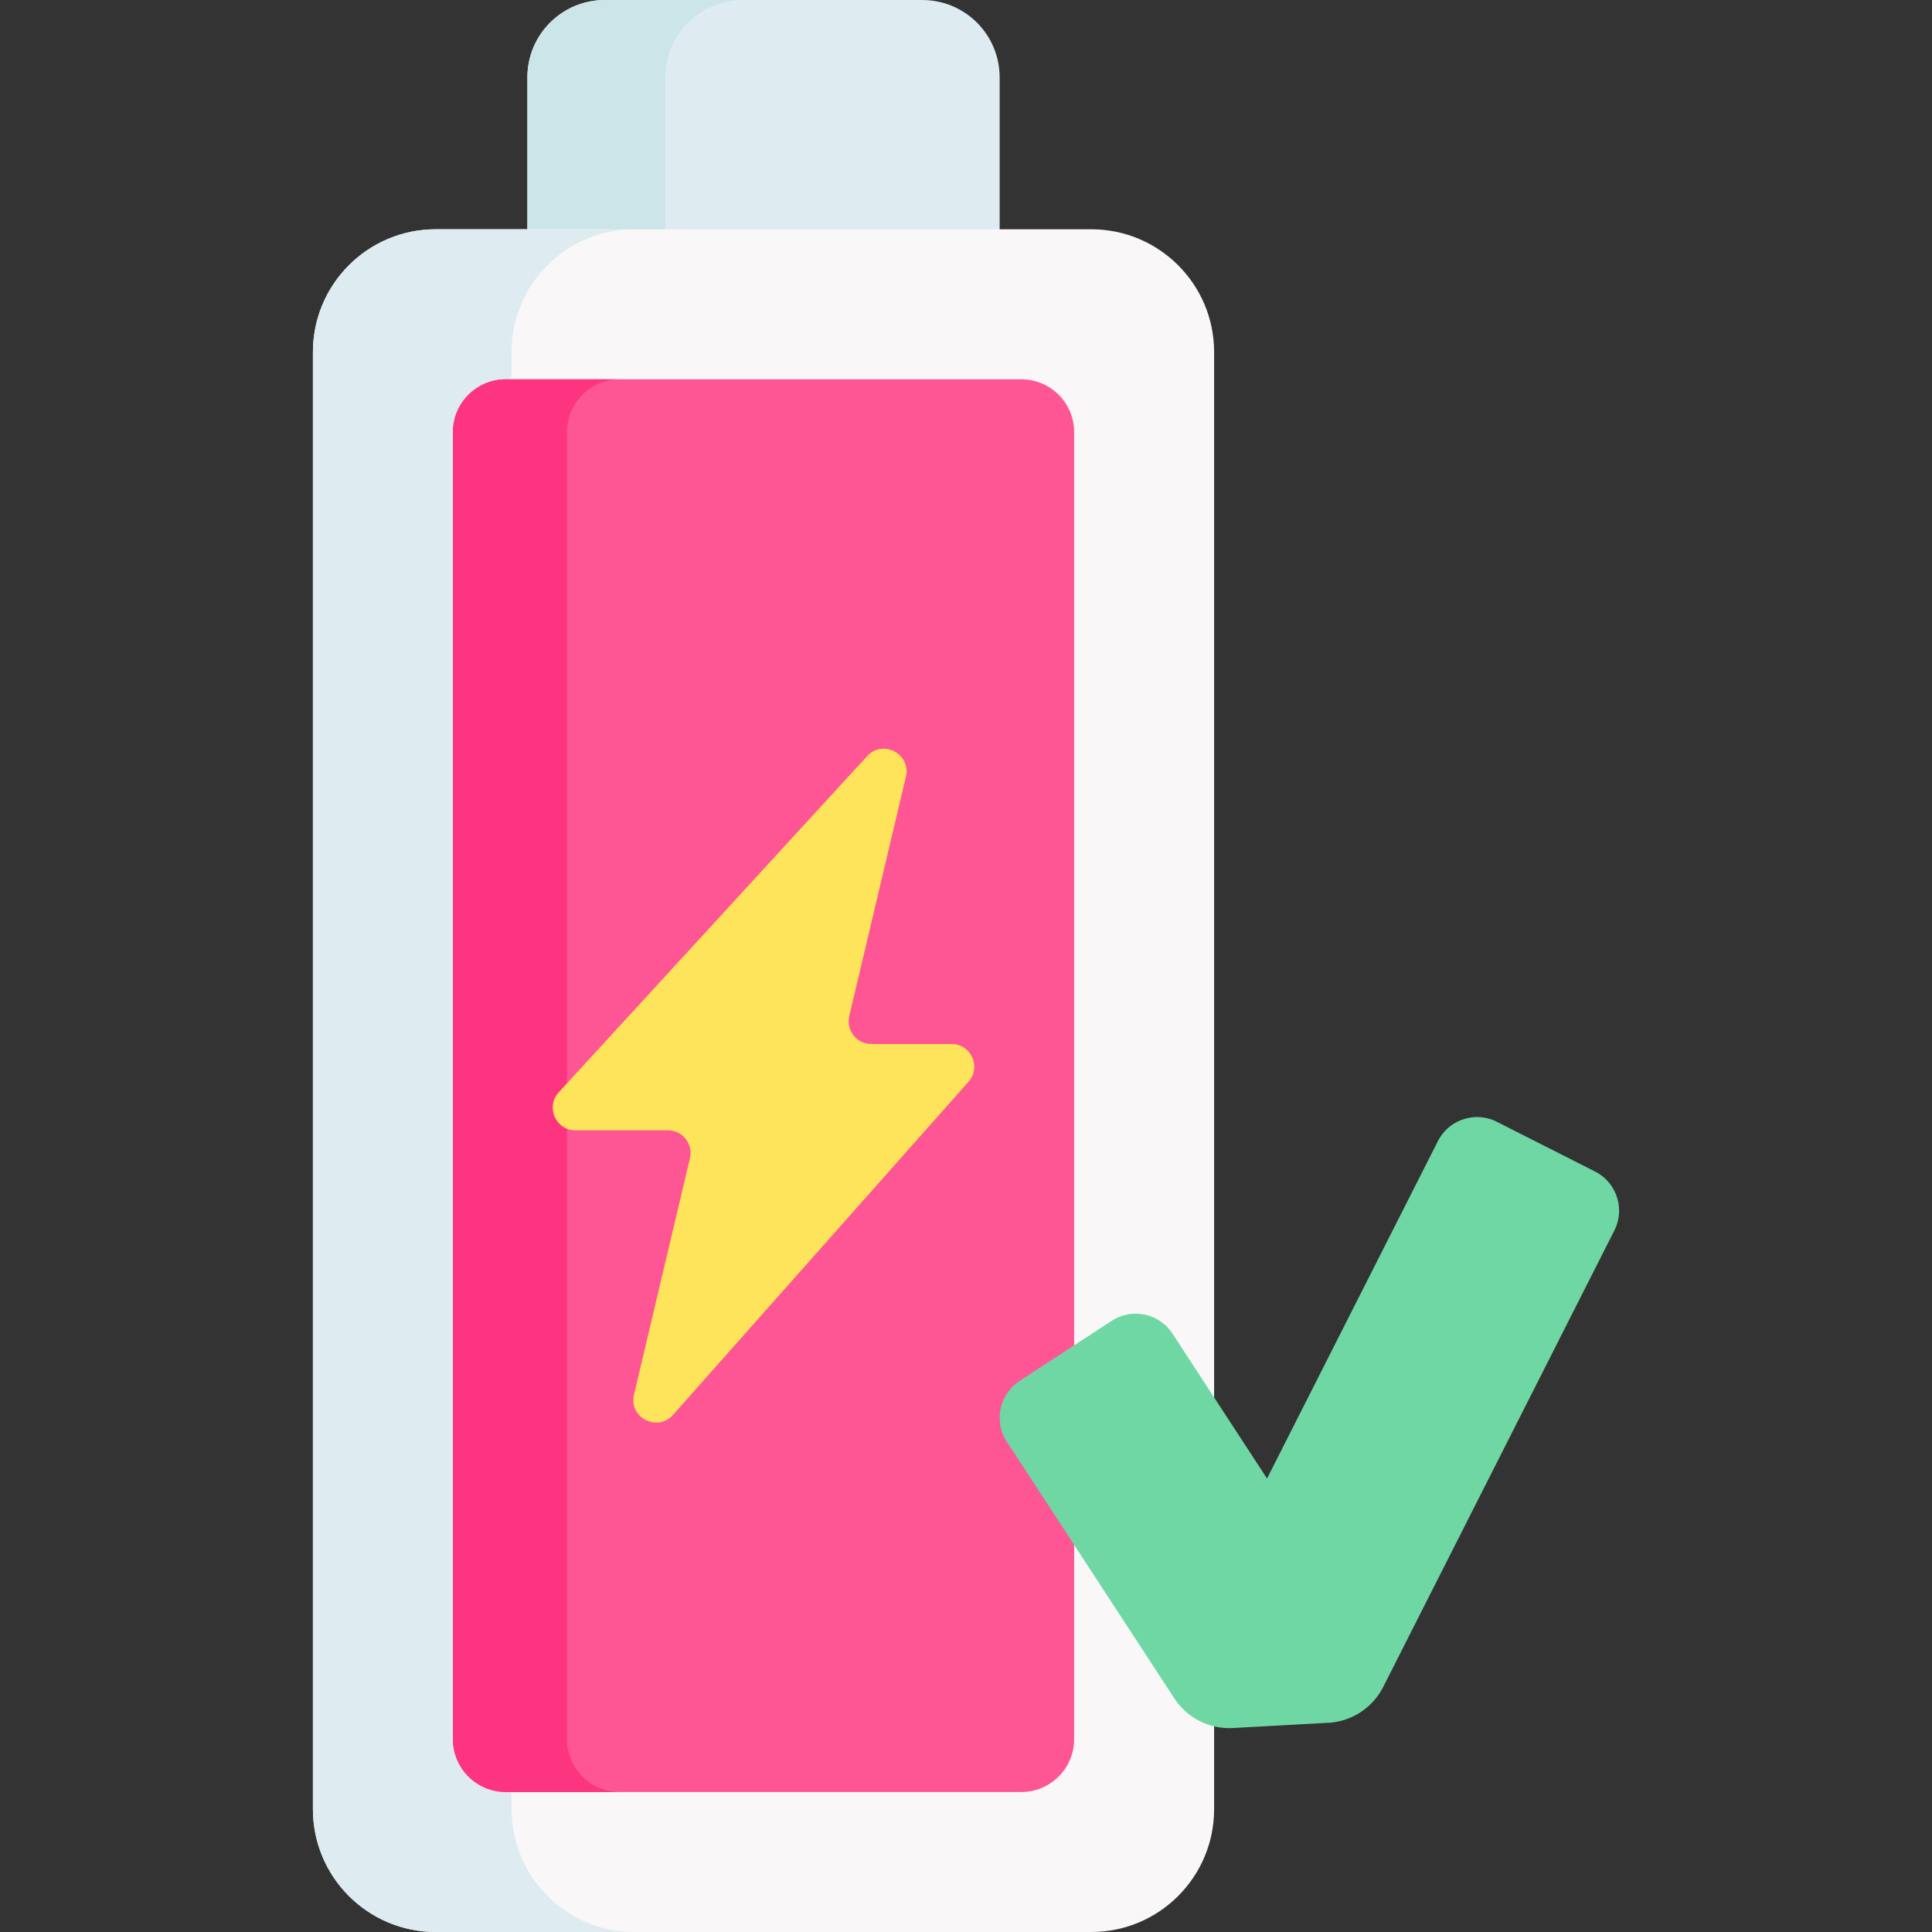 <svg viewBox="0 0 512 512" xmlns="http://www.w3.org/2000/svg"><rect x="0" y="0" width="512" height="512" fill="#333333" stroke="none"/><g><path d="M244.425.003h-84.168c-11.317 0-20.492 9.174-20.492 20.492v69.724h125.152V20.495C264.916 9.177 255.742.003 244.425.003z" fill="#deecf1"></path><path d="M196.786 0c-11.312 0-20.495 9.172-20.495 20.495v69.72h-36.527v-69.72C139.764 9.172 148.936 0 160.259 0z" fill="#cbe5e8"></path><path d="M289.201 60.758H115.48c-17.979 0-32.554 14.575-32.554 32.554v386.133C82.925 497.425 97.5 512 115.48 512h173.722c17.979 0 32.554-14.575 32.554-32.554V93.312c0-17.979-14.575-32.554-32.555-32.554z" fill="#f9f7f8"></path><path d="M168.118 511.999h-52.634c-17.978 0-32.559-14.57-32.559-32.559V93.312c0-17.978 14.581-32.559 32.559-32.559h52.634c-17.989 0-32.559 14.581-32.559 32.559V479.44c0 17.99 14.57 32.559 32.559 32.559z" fill="#deecf1"></path><path d="M120.024 460.895V114.526c0-7.735 6.271-14.006 14.006-14.006h136.622c7.735 0 14.006 6.271 14.006 14.006v346.369c0 7.735-6.271 14.006-14.006 14.006H134.03c-7.735 0-14.006-6.271-14.006-14.006z" fill="#fe5694"></path><path d="M164.271 474.901h-30.237c-7.742 0-14.011-6.269-14.011-14.011V114.526c0-7.742 6.269-14.011 14.011-14.011h30.237c-7.742 0-14.011 6.269-14.011 14.011V460.89c.001 7.742 6.269 14.011 14.011 14.011z" fill="#fd3581"></path><path d="M176.995 299.543h-24.493c-5.229 0-7.962-6.216-4.427-10.069l81.725-89.088c4.185-4.562 11.7-.579 10.274 5.445l-15.017 63.443c-.893 3.773 1.969 7.392 5.846 7.392h21.278c5.181 0 7.933 6.119 4.495 9.995l-78.322 88.295c-4.144 4.671-11.779.705-10.341-5.371l14.83-62.65c.891-3.773-1.971-7.392-5.848-7.392z" fill="#fee45a"></path><path d="m311.212 450.082-44.389-68.001c-3.516-5.386-2-12.601 3.386-16.117l24.393-15.923c5.386-3.516 12.601-2 16.117 3.386l25.061 38.392 45.27-89.393c2.906-5.738 9.912-8.033 15.65-5.128l25.988 13.161c5.738 2.906 8.033 9.912 5.128 15.65l-61.245 120.938a17.398 17.398 0 0 1-14.567 9.511l-25.272 1.386a17.398 17.398 0 0 1-15.52-7.862z" fill="#6fd7a3"></path></g></svg>